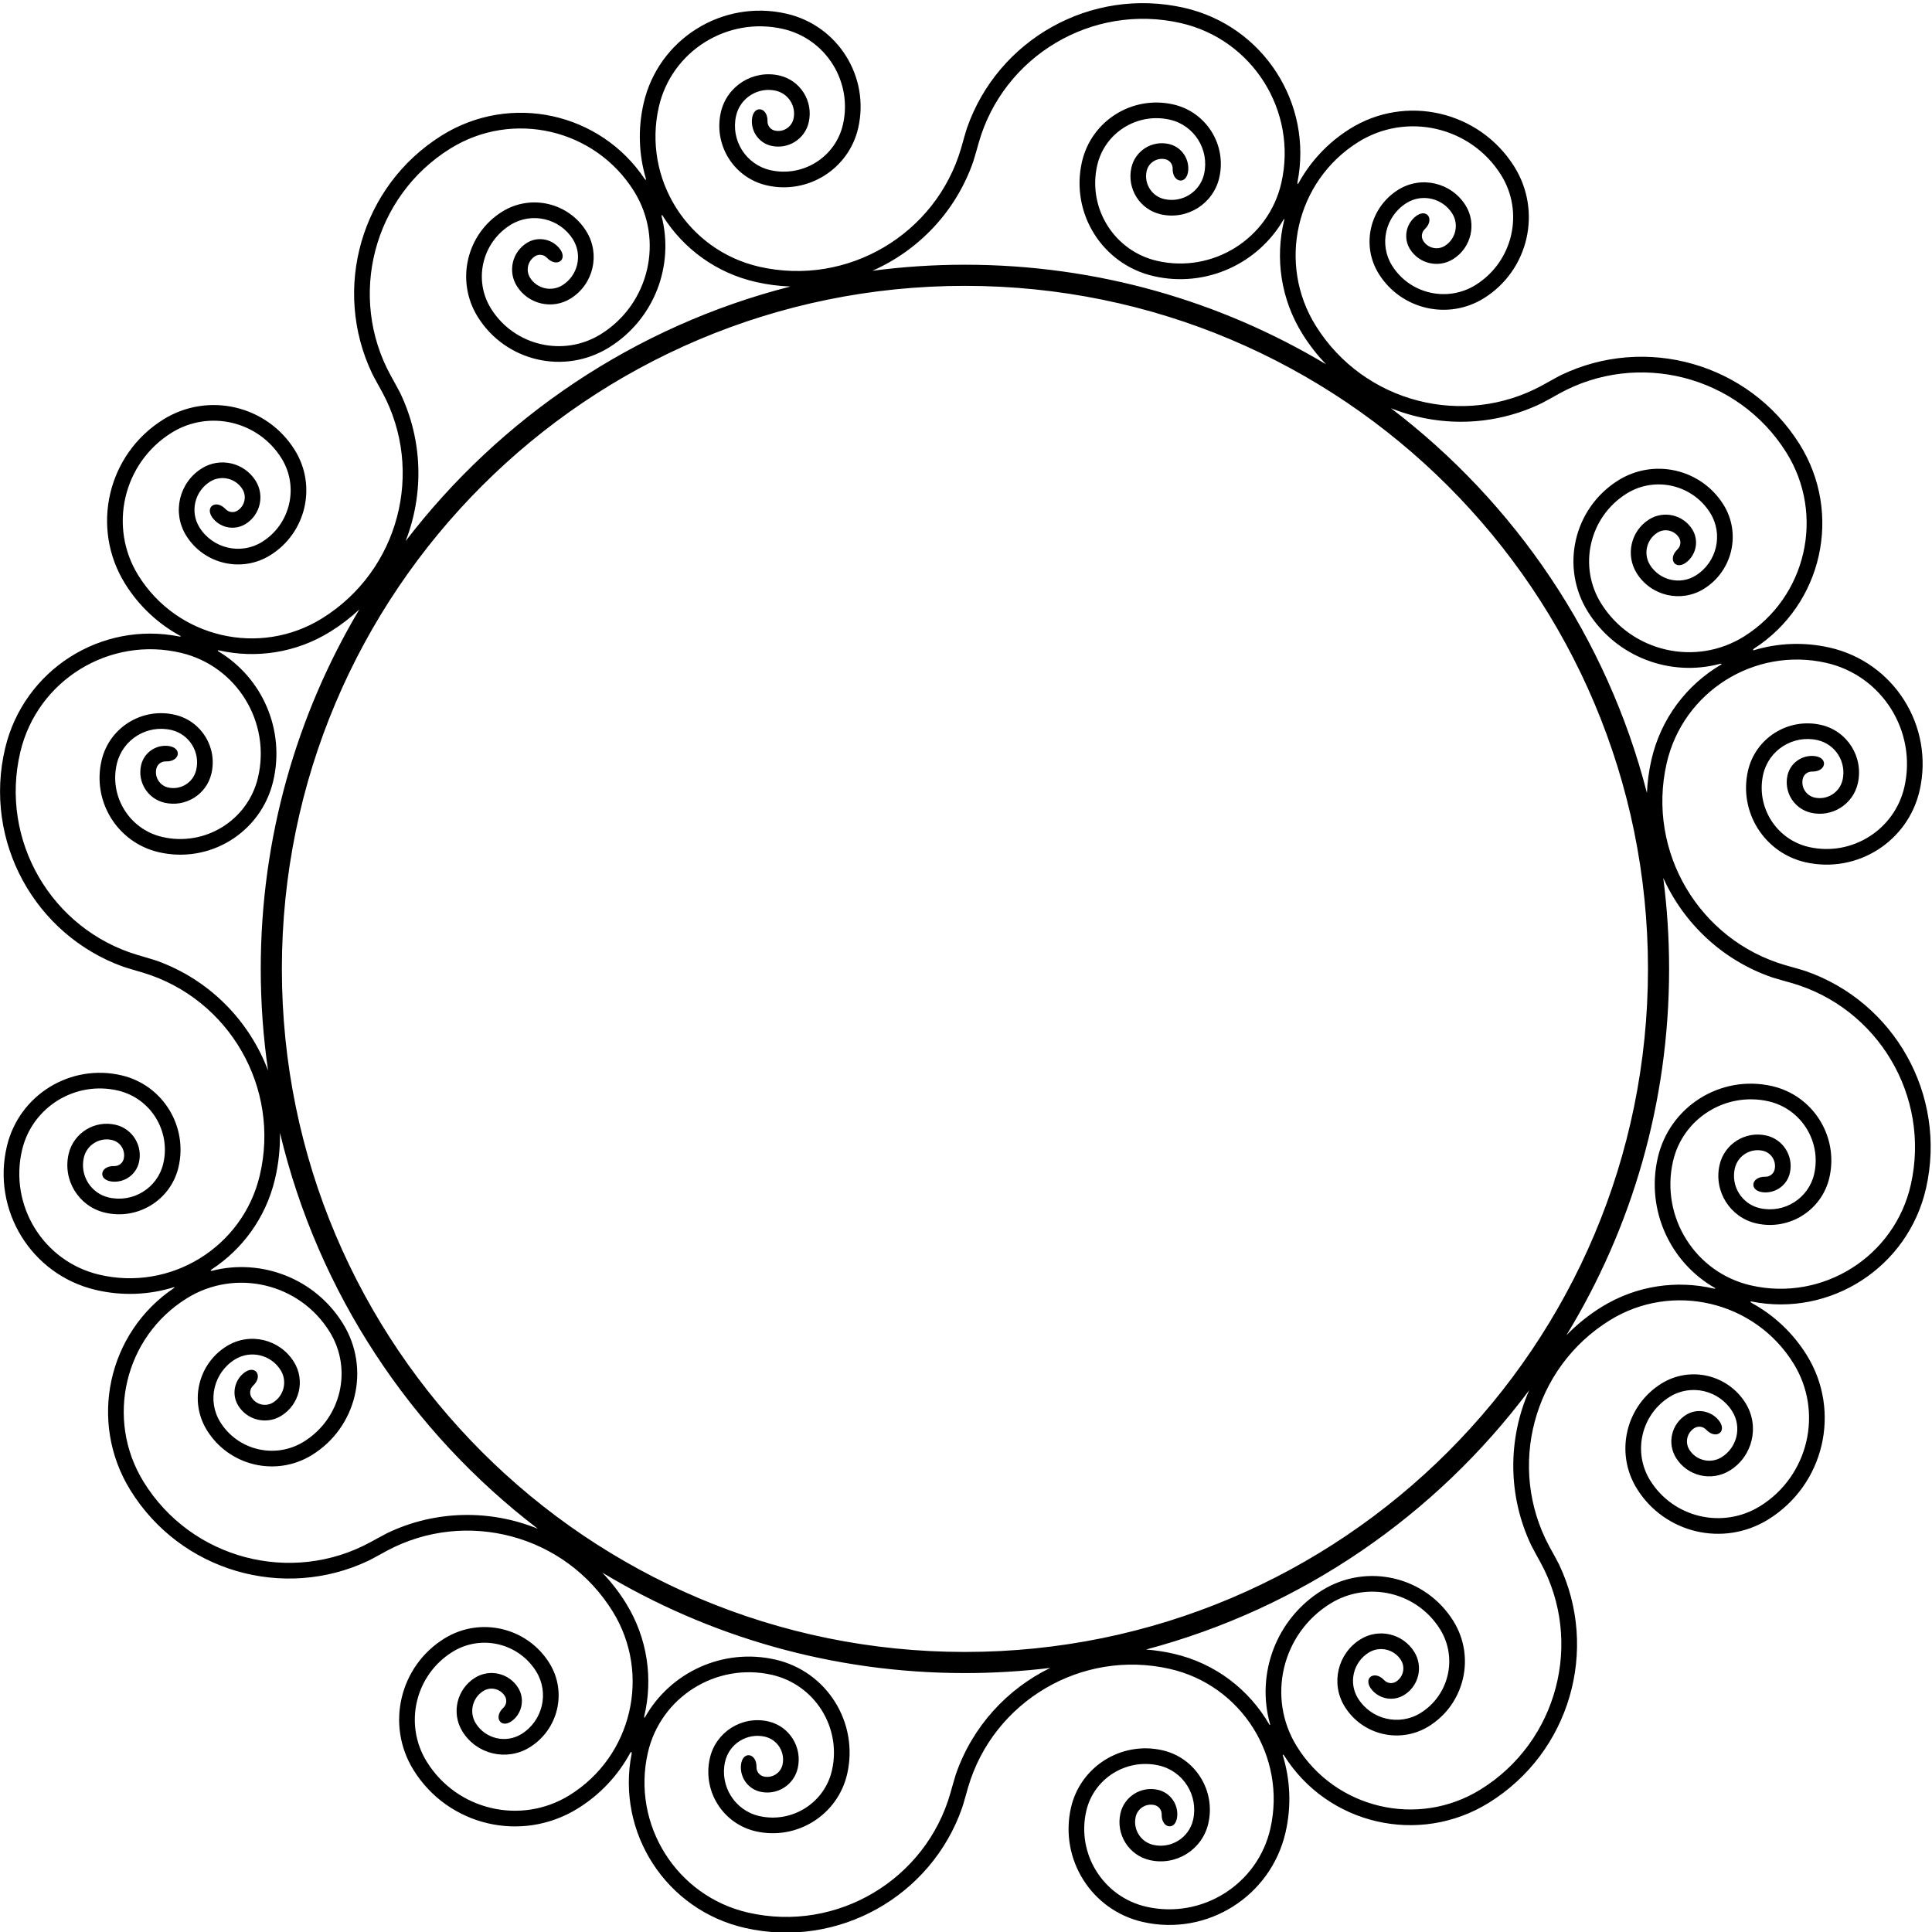 <?xml version="1.0" encoding="UTF-8"?>
<svg xmlns="http://www.w3.org/2000/svg" xmlns:xlink="http://www.w3.org/1999/xlink" width="518pt" height="518pt" viewBox="0 0 518 518" version="1.1">
<g id="surface1">
<path style=" stroke:none;fill-rule:nonzero;fill:rgb(0%,0%,0%);fill-opacity:1;" d="M 484.117 260.359 C 483.145 260.02 479.52 259.027 478.641 258.77 C 455.625 252.059 441.477 228.418 446.84 204.723 C 451.191 185.48 470.395 173.367 489.641 177.723 C 504.582 181.105 513.988 196.016 510.605 210.961 C 508.004 222.465 496.523 229.703 485.016 227.102 C 476.266 225.117 470.758 216.387 472.738 207.629 C 474.223 201.082 480.758 196.961 487.312 198.441 C 492.098 199.523 495.109 204.305 494.027 209.098 C 493.262 212.473 489.887 214.598 486.504 213.836 C 484.254 213.324 482.836 211.074 483.348 208.816 C 483.613 207.637 484.68 206.844 485.852 206.867 C 489.758 206.945 490.32 202.965 486.25 202.688 C 483.008 202.469 479.996 204.625 479.258 207.891 C 478.238 212.406 481.062 216.898 485.578 217.922 C 491.223 219.199 496.836 215.668 498.113 210.023 C 499.711 202.969 495.293 195.949 488.234 194.352 C 479.418 192.359 470.648 197.887 468.648 206.703 C 466.156 217.73 473.066 228.691 484.094 231.188 C 497.871 234.305 511.574 225.668 514.695 211.887 C 518.594 194.66 507.793 177.531 490.562 173.633 C 483.594 172.055 476.641 172.406 470.25 174.332 C 469.77 174.477 470.141 174 470.273 173.91 C 488.648 162.074 494.125 137.621 482.473 119.055 C 468.812 97.297 441.137 89.684 418.52 100.574 C 417.59 101.023 414.32 102.879 413.516 103.316 C 392.469 114.797 365.758 108.023 352.844 87.449 C 342.352 70.738 347.414 48.605 364.125 38.113 C 377.102 29.969 394.289 33.898 402.438 46.879 C 408.707 56.867 405.68 70.098 395.688 76.371 C 388.09 81.141 378.023 78.836 373.25 71.234 C 369.68 65.547 371.406 58.012 377.094 54.441 C 381.254 51.832 386.758 53.094 389.371 57.254 C 391.215 60.188 390.32 64.074 387.383 65.922 C 385.43 67.145 382.836 66.551 381.605 64.59 C 380.965 63.566 381.156 62.25 382.004 61.441 C 384.828 58.742 382.422 55.523 379.34 58.199 C 376.887 60.328 376.273 63.984 378.055 66.82 C 380.516 70.738 385.688 71.934 389.609 69.469 C 394.512 66.395 396 59.93 392.922 55.027 C 389.074 48.898 380.992 47.047 374.867 50.891 C 367.207 55.699 364.891 65.805 369.699 73.465 C 375.711 83.035 388.344 85.93 397.918 79.922 C 409.883 72.406 413.5 56.617 405.988 44.648 C 396.598 29.688 376.855 25.172 361.898 34.562 C 355.902 38.328 351.254 43.426 348.086 49.227 C 347.91 49.543 347.84 49.012 347.867 48.871 C 352.078 27.719 338.699 6.93 317.535 2.105 C 292.484 -3.602 267.543 10.605 259.27 34.309 C 258.934 35.281 257.934 38.906 257.676 39.785 C 250.93 62.793 227.27 76.91 203.582 71.516 C 184.344 67.129 172.258 47.91 176.641 28.672 C 180.043 13.734 194.969 4.348 209.91 7.754 C 221.41 10.371 228.633 21.859 226.012 33.363 C 224.02 42.113 215.277 47.609 206.527 45.617 C 199.98 44.121 195.867 37.582 197.359 31.031 C 198.449 26.246 203.23 23.238 208.023 24.328 C 211.398 25.102 213.52 28.477 212.75 31.859 C 212.234 34.109 209.984 35.523 207.727 35.008 C 206.551 34.738 205.754 33.672 205.781 32.504 C 205.867 28.594 201.887 28.027 201.602 32.098 C 201.379 35.336 203.531 38.352 206.797 39.098 C 211.309 40.121 215.809 37.305 216.836 32.789 C 218.121 27.148 214.598 21.527 208.953 20.242 C 201.902 18.637 194.879 23.047 193.27 30.098 C 191.262 38.914 196.777 47.695 205.594 49.703 C 216.613 52.215 227.59 45.316 230.102 34.297 C 233.238 20.52 224.617 6.805 210.84 3.664 C 193.621 -0.258 176.477 10.52 172.555 27.742 C 170.984 34.629 171.301 41.504 173.156 47.836 C 173.273 48.23 173.109 48.363 172.895 48.043 C 160.973 30.145 136.902 24.836 118.516 36.273 C 96.699 49.848 88.977 77.492 99.777 100.152 C 100.223 101.086 102.062 104.363 102.496 105.168 C 113.895 126.262 107.016 152.941 86.387 165.773 C 69.633 176.199 47.523 171.047 37.098 154.293 C 29.004 141.285 33.004 124.113 46.016 116.02 C 56.031 109.789 69.25 112.867 75.48 122.887 C 80.219 130.504 77.875 140.562 70.254 145.305 C 64.555 148.852 57.027 147.094 53.477 141.391 C 50.887 137.223 52.172 131.723 56.34 129.125 C 59.281 127.297 63.164 128.203 64.996 131.148 C 66.219 133.109 65.609 135.699 63.645 136.922 C 62.621 137.559 61.301 137.359 60.496 136.512 C 57.809 133.676 54.582 136.07 57.246 139.16 C 59.363 141.621 63.016 142.246 65.859 140.48 C 69.789 138.035 71.004 132.867 68.559 128.934 C 65.5 124.023 59.039 122.508 54.125 125.566 C 47.984 129.387 46.098 137.461 49.918 143.605 C 54.695 151.281 64.793 153.641 72.469 148.863 C 82.066 142.891 85.012 130.27 79.039 120.672 C 71.578 108.676 55.801 104.996 43.801 112.461 C 28.805 121.789 24.207 141.512 33.539 156.508 C 37.324 162.594 42.484 167.301 48.359 170.496 C 48.594 170.621 48.395 170.723 48.062 170.656 C 27.086 166.477 6.391 179.602 1.387 200.582 C -4.574 225.574 9.379 250.656 32.992 259.172 C 33.965 259.52 37.578 260.555 38.453 260.82 C 61.391 267.801 75.266 291.602 69.629 315.23 C 65.047 334.426 45.711 346.316 26.516 341.738 C 11.613 338.184 2.379 323.164 5.934 308.258 C 8.672 296.785 20.234 289.68 31.711 292.414 C 40.438 294.496 45.844 303.297 43.762 312.027 C 42.203 318.559 35.617 322.605 29.086 321.047 C 24.309 319.906 21.352 315.094 22.492 310.312 C 23.297 306.945 26.695 304.859 30.07 305.664 C 32.316 306.199 33.703 308.465 33.168 310.715 C 32.887 311.891 31.812 312.676 30.641 312.641 C 26.734 312.512 26.125 316.488 30.195 316.812 C 33.43 317.07 36.469 314.945 37.246 311.688 C 38.32 307.188 35.547 302.66 31.043 301.586 C 25.414 300.242 19.758 303.711 18.414 309.34 C 16.738 316.375 21.074 323.445 28.109 325.121 C 36.906 327.219 45.742 321.797 47.84 313 C 50.461 302.004 43.68 290.961 32.684 288.34 C 18.938 285.062 5.137 293.539 1.855 307.285 C -2.242 324.465 8.363 341.715 25.543 345.816 C 32.75 347.535 39.969 347.18 46.57 345.141 C 46.824 345.062 46.859 345.203 46.629 345.359 C 28.91 357.277 23.617 381.16 34.93 399.496 C 48.422 421.363 76.035 429.191 98.738 418.477 C 99.668 418.035 102.953 416.207 103.762 415.773 C 124.898 404.461 151.551 411.438 164.305 432.113 C 174.664 448.906 169.43 471 152.637 481.359 C 139.598 489.402 122.441 485.34 114.398 472.297 C 108.203 462.258 111.336 449.051 121.375 442.859 C 129.012 438.148 139.059 440.531 143.773 448.168 C 147.297 453.883 145.516 461.402 139.797 464.93 C 135.621 467.508 130.121 466.203 127.543 462.02 C 125.727 459.074 126.648 455.195 129.602 453.371 C 131.562 452.16 134.148 452.777 135.363 454.746 C 136 455.777 135.797 457.09 134.941 457.895 C 132.098 460.57 134.48 463.809 137.582 461.156 C 140.051 459.047 140.691 455.395 138.934 452.543 C 136.504 448.605 131.34 447.375 127.398 449.805 C 122.477 452.844 120.938 459.297 123.977 464.223 C 127.773 470.379 135.84 472.297 141.996 468.5 C 149.691 463.75 152.09 453.664 147.34 445.969 C 141.406 436.348 128.797 433.355 119.176 439.289 C 107.148 446.711 103.41 462.473 110.828 474.496 C 120.102 489.527 139.805 494.199 154.84 484.926 C 160.988 481.133 165.742 475.938 168.961 470.012 C 169.23 469.512 169.434 469.805 169.359 470.184 C 165.18 491.324 178.562 512.09 199.715 516.902 C 224.77 522.602 249.707 508.383 257.969 484.68 C 258.309 483.703 259.305 480.082 259.562 479.203 C 266.301 456.191 289.961 442.066 313.648 447.457 C 332.891 451.832 344.98 471.047 340.605 490.289 C 337.207 505.23 322.285 514.621 307.344 511.223 C 295.844 508.605 288.613 497.117 291.23 485.613 C 293.219 476.863 301.961 471.363 310.715 473.355 C 317.262 474.844 321.375 481.387 319.887 487.938 C 318.797 492.723 314.016 495.73 309.223 494.641 C 305.848 493.875 303.727 490.496 304.496 487.113 C 305.008 484.863 307.258 483.449 309.516 483.965 C 310.691 484.23 311.488 485.301 311.465 486.469 C 311.379 490.375 315.359 490.945 315.641 486.871 C 315.867 483.633 313.711 480.617 310.445 479.875 C 305.93 478.848 301.434 481.668 300.406 486.184 C 299.125 491.824 302.648 497.445 308.293 498.73 C 315.348 500.332 322.367 495.922 323.973 488.867 C 325.98 480.051 320.461 471.273 311.645 469.27 C 300.621 466.762 289.648 473.66 287.141 484.684 C 284.008 498.461 292.633 512.176 306.414 515.309 C 323.637 519.227 340.773 508.441 344.691 491.219 C 346.301 484.148 345.922 477.094 343.934 470.629 C 343.809 470.227 344.234 470.602 344.301 470.707 C 355.988 489.238 380.453 494.922 399.133 483.379 C 420.984 469.871 428.789 442.246 418.055 419.555 C 417.613 418.621 415.781 415.34 415.348 414.531 C 404.016 393.406 410.973 366.746 431.637 353.973 C 448.418 343.598 470.516 348.812 480.891 365.598 C 488.945 378.629 484.898 395.789 471.863 403.848 C 461.828 410.047 448.621 406.93 442.418 396.895 C 437.699 389.262 440.074 379.211 447.707 374.492 C 453.422 370.961 460.941 372.738 464.473 378.453 C 467.055 382.629 465.754 388.125 461.574 390.711 C 458.629 392.527 454.746 391.609 452.926 388.66 C 451.711 386.695 452.324 384.109 454.293 382.895 C 455.32 382.258 456.637 382.461 457.441 383.312 C 460.117 386.156 463.355 383.77 460.699 380.668 C 458.59 378.203 454.938 377.566 452.09 379.328 C 448.152 381.762 446.926 386.926 449.359 390.863 C 452.402 395.785 458.855 397.316 463.781 394.273 C 469.934 390.473 471.844 382.402 468.039 376.246 C 463.285 368.559 453.195 366.172 445.504 370.926 C 435.891 376.867 432.906 389.48 438.852 399.098 C 446.281 411.117 462.047 414.84 474.066 407.41 C 489.09 398.125 493.746 378.418 484.457 363.391 C 480.676 357.277 475.512 352.539 469.617 349.328 C 469.223 349.109 469.258 348.887 469.594 348.953 C 490.781 353.191 511.605 339.773 516.402 318.574 C 522.074 293.516 507.832 268.594 484.117 260.359 Z M 413.406 108.082 C 414.211 107.691 417.238 105.977 417.969 105.574 C 439.059 93.879 465.949 100.617 478.922 121.285 C 489.414 137.996 484.352 160.129 467.641 170.621 C 454.66 178.766 437.477 174.836 429.328 161.855 C 423.059 151.867 426.086 138.637 436.078 132.363 C 443.676 127.594 453.742 129.898 458.516 137.5 C 462.086 143.188 460.359 150.719 454.672 154.293 C 450.512 156.902 445.008 155.641 442.395 151.48 C 440.555 148.547 441.445 144.66 444.383 142.812 C 446.34 141.586 448.93 142.184 450.16 144.145 C 450.801 145.168 450.605 146.484 449.762 147.293 C 446.938 149.992 449.344 153.211 452.426 150.535 C 454.879 148.406 455.488 144.75 453.711 141.914 C 451.246 137.992 446.074 136.801 442.152 139.266 C 437.254 142.34 435.766 148.805 438.844 153.707 C 442.688 159.836 450.77 161.688 456.898 157.844 C 464.559 153.035 466.871 142.93 462.066 135.27 C 456.055 125.699 443.422 122.805 433.848 128.812 C 421.883 136.328 418.266 152.117 425.777 164.086 C 433.422 176.262 447.914 181.516 461.113 177.992 C 461.586 177.867 461.773 178 461.402 178.219 C 452.262 183.621 445.277 192.625 442.75 203.801 C 442.082 206.742 441.703 209.684 441.566 212.598 C 430.84 170.891 406.211 134.77 372.922 109.441 C 385.68 114.574 400.387 114.41 413.406 108.082 Z M 260.973 43.23 C 261.266 42.387 262.191 39.031 262.422 38.23 C 269.047 15.039 292.812 0.773 316.605 6.191 C 335.844 10.578 347.93 29.797 343.547 49.035 C 340.145 63.973 325.219 73.359 310.277 69.953 C 298.777 67.336 291.555 55.844 294.176 44.344 C 296.168 35.594 304.91 30.098 313.66 32.09 C 320.207 33.582 324.32 40.129 322.828 46.676 C 321.738 51.461 316.953 54.469 312.164 53.379 C 308.789 52.605 306.668 49.23 307.438 45.848 C 307.949 43.598 310.203 42.184 312.461 42.699 C 313.637 42.969 314.434 44.035 314.406 45.203 C 314.32 49.109 318.301 49.68 318.586 45.609 C 318.812 42.371 316.656 39.355 313.391 38.609 C 308.879 37.582 304.379 40.402 303.352 44.914 C 302.066 50.559 305.59 56.18 311.234 57.465 C 318.285 59.07 325.309 54.66 326.914 47.609 C 328.926 38.793 323.41 30.012 314.594 28.004 C 303.57 25.492 292.598 32.391 290.086 43.41 C 286.949 57.188 295.57 70.902 309.348 74.043 C 323.387 77.242 337.367 70.66 344.184 58.793 C 344.293 58.598 344.375 58.734 344.309 59.004 C 341.859 69.117 343.324 80.168 349.293 89.68 C 351.129 92.602 353.223 95.262 355.52 97.664 C 327.211 80.723 294.102 70.977 258.711 70.977 C 250.305 70.977 242.027 71.531 233.914 72.598 C 246.297 67.125 256.324 56.703 260.973 43.23 Z M 107.266 105.297 C 106.879 104.492 105.176 101.453 104.773 100.723 C 93.164 79.586 100.012 52.727 120.73 39.836 C 137.484 29.41 159.594 34.562 170.02 51.316 C 178.113 64.324 174.113 81.496 161.102 89.59 C 151.086 95.82 137.867 92.738 131.637 82.723 C 126.898 75.105 129.242 65.047 136.863 60.305 C 142.562 56.758 150.09 58.516 153.641 64.219 C 156.23 68.387 154.945 73.887 150.777 76.484 C 147.836 78.312 143.953 77.402 142.117 74.461 C 140.902 72.5 141.508 69.91 143.473 68.688 C 144.496 68.051 145.812 68.25 146.621 69.098 C 149.309 71.934 152.535 69.539 149.871 66.445 C 147.754 63.984 144.102 63.359 141.258 65.129 C 137.328 67.574 136.113 72.742 138.559 76.676 C 141.617 81.586 148.078 83.102 152.992 80.043 C 159.133 76.223 161.02 68.145 157.199 62.004 C 152.422 54.328 142.324 51.969 134.648 56.746 C 125.051 62.719 122.105 75.34 128.078 84.938 C 135.539 96.934 151.316 100.613 163.316 93.148 C 175.488 85.574 180.801 71.16 177.383 57.977 C 177.289 57.609 177.492 57.57 177.711 57.914 C 183.156 66.566 191.895 73.148 202.652 75.602 C 205.754 76.309 208.855 76.707 211.926 76.82 C 170.262 87.445 134.145 111.93 108.758 145.066 C 113.648 132.496 113.422 118.094 107.266 105.297 Z M 41.934 257.559 C 41.09 257.258 37.742 256.297 36.945 256.059 C 13.828 249.199 -0.199 225.289 5.465 201.555 C 10.043 182.363 29.383 170.473 48.578 175.051 C 63.48 178.605 72.711 193.625 69.156 208.531 C 66.418 220.004 54.855 227.109 43.383 224.371 C 34.656 222.289 29.246 213.492 31.332 204.762 C 32.887 198.23 39.473 194.184 46.008 195.742 C 50.781 196.883 53.738 201.695 52.598 206.477 C 51.793 209.844 48.395 211.93 45.02 211.125 C 42.777 210.59 41.387 208.32 41.922 206.07 C 42.203 204.895 43.281 204.109 44.449 204.148 C 48.355 204.273 48.965 200.301 44.898 199.977 C 41.66 199.719 38.625 201.84 37.848 205.098 C 36.773 209.602 39.547 214.129 44.047 215.203 C 49.676 216.543 55.332 213.078 56.676 207.445 C 58.355 200.41 54.016 193.344 46.98 191.664 C 38.184 189.566 29.352 194.992 27.254 203.789 C 24.629 214.781 31.414 225.824 42.41 228.449 C 56.152 231.727 69.957 223.246 73.234 209.504 C 76.551 195.59 70.227 181.641 58.578 174.656 C 58.281 174.477 58.336 174.297 58.668 174.371 C 68.562 176.609 79.309 175.117 88.602 169.336 C 91.422 167.578 94 165.59 96.34 163.406 C 79.559 191.617 69.91 224.57 69.91 259.777 C 69.91 269.035 70.586 278.137 71.875 287.039 C 66.828 273.637 56.113 262.613 41.934 257.559 Z M 103.906 411.008 C 103.102 411.395 100.059 413.086 99.324 413.48 C 78.145 425.012 51.309 418.062 38.496 397.297 C 28.137 380.504 33.371 358.41 50.164 348.051 C 63.207 340.008 80.359 344.07 88.406 357.113 C 94.598 367.152 91.469 380.355 81.426 386.551 C 73.789 391.262 63.742 388.879 59.031 381.242 C 55.504 375.527 57.289 368.008 63.008 364.48 C 67.184 361.902 72.68 363.207 75.262 367.391 C 77.078 370.336 76.156 374.215 73.203 376.039 C 71.238 377.25 68.652 376.633 67.438 374.664 C 66.805 373.637 67.008 372.32 67.859 371.52 C 70.707 368.84 68.324 365.602 65.219 368.254 C 62.75 370.363 62.113 374.016 63.871 376.863 C 66.301 380.805 71.465 382.035 75.406 379.605 C 80.328 376.566 81.867 370.113 78.828 365.188 C 75.031 359.031 66.961 357.113 60.805 360.91 C 53.109 365.66 50.715 375.746 55.461 383.441 C 61.398 393.062 74.008 396.055 83.629 390.121 C 95.652 382.699 99.391 366.938 91.973 354.91 C 84.453 342.723 70.078 337.355 56.891 340.703 C 56.48 340.805 56.352 340.609 56.695 340.387 C 64.949 334.992 71.238 326.555 73.707 316.203 C 74.703 312.02 75.133 307.828 75.062 303.719 C 85.297 346.66 110.207 383.91 144.199 409.883 C 131.527 404.73 116.906 404.816 103.906 411.008 Z M 256.266 475.758 C 255.977 476.602 255.047 479.961 254.82 480.758 C 248.203 503.949 224.441 518.227 200.645 512.812 C 181.406 508.438 169.312 489.223 173.688 469.98 C 177.086 455.039 192.008 445.652 206.949 449.047 C 218.453 451.664 225.68 463.152 223.062 474.656 C 221.074 483.406 212.332 488.906 203.578 486.914 C 197.031 485.426 192.918 478.883 194.406 472.332 C 195.496 467.547 200.277 464.539 205.07 465.629 C 208.445 466.398 210.566 469.773 209.801 473.156 C 209.285 475.406 207.035 476.82 204.777 476.309 C 203.602 476.039 202.805 474.969 202.828 473.801 C 202.914 469.895 198.934 469.328 198.652 473.398 C 198.426 476.637 200.582 479.652 203.848 480.395 C 208.363 481.422 212.859 478.602 213.887 474.086 C 215.172 468.445 211.645 462.824 206 461.539 C 198.945 459.938 191.926 464.348 190.32 471.402 C 188.312 480.219 193.832 488.996 202.648 491.004 C 213.672 493.508 224.645 486.609 227.152 475.586 C 230.285 461.809 221.66 448.094 207.883 444.961 C 193.766 441.75 179.711 448.414 172.941 460.402 C 172.766 460.715 172.648 460.496 172.75 460.066 C 175.094 450.125 173.66 439.293 167.871 429.914 C 166 426.879 163.848 424.125 161.48 421.641 C 189.883 438.738 223.145 448.578 258.711 448.578 C 266.449 448.578 274.078 448.102 281.578 447.195 C 270.004 452.855 260.691 462.918 256.266 475.758 Z M 258.711 442.914 C 157.566 442.914 75.574 360.922 75.574 259.777 C 75.574 158.633 157.566 76.641 258.711 76.641 C 359.852 76.641 441.848 158.633 441.848 259.777 C 441.848 360.922 359.852 442.914 258.711 442.914 Z M 410.582 414.391 C 410.969 415.195 412.66 418.238 413.059 418.969 C 424.609 440.141 417.684 466.984 396.926 479.812 C 380.141 490.188 358.047 484.973 347.672 468.188 C 339.613 455.156 343.664 437.996 356.699 429.941 C 366.73 423.738 379.941 426.855 386.145 436.891 C 390.859 444.523 388.488 454.574 380.852 459.293 C 375.141 462.824 367.621 461.047 364.086 455.332 C 361.508 451.16 362.809 445.66 366.984 443.078 C 369.93 441.258 373.812 442.176 375.637 445.125 C 376.852 447.09 376.234 449.676 374.27 450.895 C 373.238 451.527 371.922 451.324 371.121 450.473 C 368.441 447.629 365.207 450.016 367.859 453.117 C 369.973 455.582 373.621 456.219 376.473 454.457 C 380.41 452.023 381.637 446.859 379.203 442.922 C 376.16 438 369.703 436.469 364.781 439.512 C 358.629 443.312 356.719 451.383 360.52 457.539 C 365.277 465.23 375.363 467.613 383.059 462.859 C 392.672 456.918 395.652 444.305 389.711 434.688 C 382.281 422.668 366.516 418.945 354.496 426.375 C 342.094 434.039 336.762 448.809 340.5 462.18 C 340.602 462.539 340.477 462.633 340.301 462.324 C 334.922 453.043 325.859 445.934 314.578 443.367 C 312.133 442.812 309.688 442.453 307.262 442.266 C 348.906 431.215 384.906 406.297 410 372.742 C 404.285 385.723 404.156 400.93 410.582 414.391 Z M 512.316 317.648 C 507.961 336.895 488.758 349.008 469.516 344.652 C 454.57 341.27 445.164 326.359 448.547 311.414 C 451.148 299.91 462.629 292.672 474.137 295.273 C 482.887 297.254 488.395 305.988 486.414 314.742 C 484.934 321.293 478.395 325.414 471.844 323.934 C 467.055 322.848 464.043 318.066 465.129 313.277 C 465.891 309.898 469.266 307.773 472.648 308.539 C 474.898 309.051 476.316 311.301 475.805 313.555 C 475.539 314.734 474.473 315.531 473.301 315.508 C 469.395 315.426 468.832 319.406 472.902 319.688 C 476.145 319.906 479.156 317.746 479.895 314.48 C 480.914 309.969 478.09 305.473 473.574 304.449 C 467.934 303.176 462.316 306.707 461.039 312.352 C 459.441 319.406 463.859 326.422 470.918 328.02 C 479.734 330.016 488.508 324.488 490.504 315.668 C 492.996 304.645 486.086 293.68 475.062 291.188 C 461.281 288.066 447.578 296.707 444.457 310.488 C 441.281 324.527 447.875 338.496 459.75 345.297 C 460.016 345.449 459.902 345.578 459.574 345.5 C 449.633 343.168 438.805 344.613 429.43 350.406 C 425.898 352.59 422.758 355.156 419.977 357.996 C 437.445 329.379 447.512 295.754 447.512 259.777 C 447.512 251.516 446.977 243.379 445.949 235.398 C 451.477 247.613 461.844 257.484 475.199 262.07 C 476.047 262.363 479.402 263.285 480.203 263.512 C 503.402 270.105 517.699 293.852 512.316 317.648 "/>
</g>
</svg>
